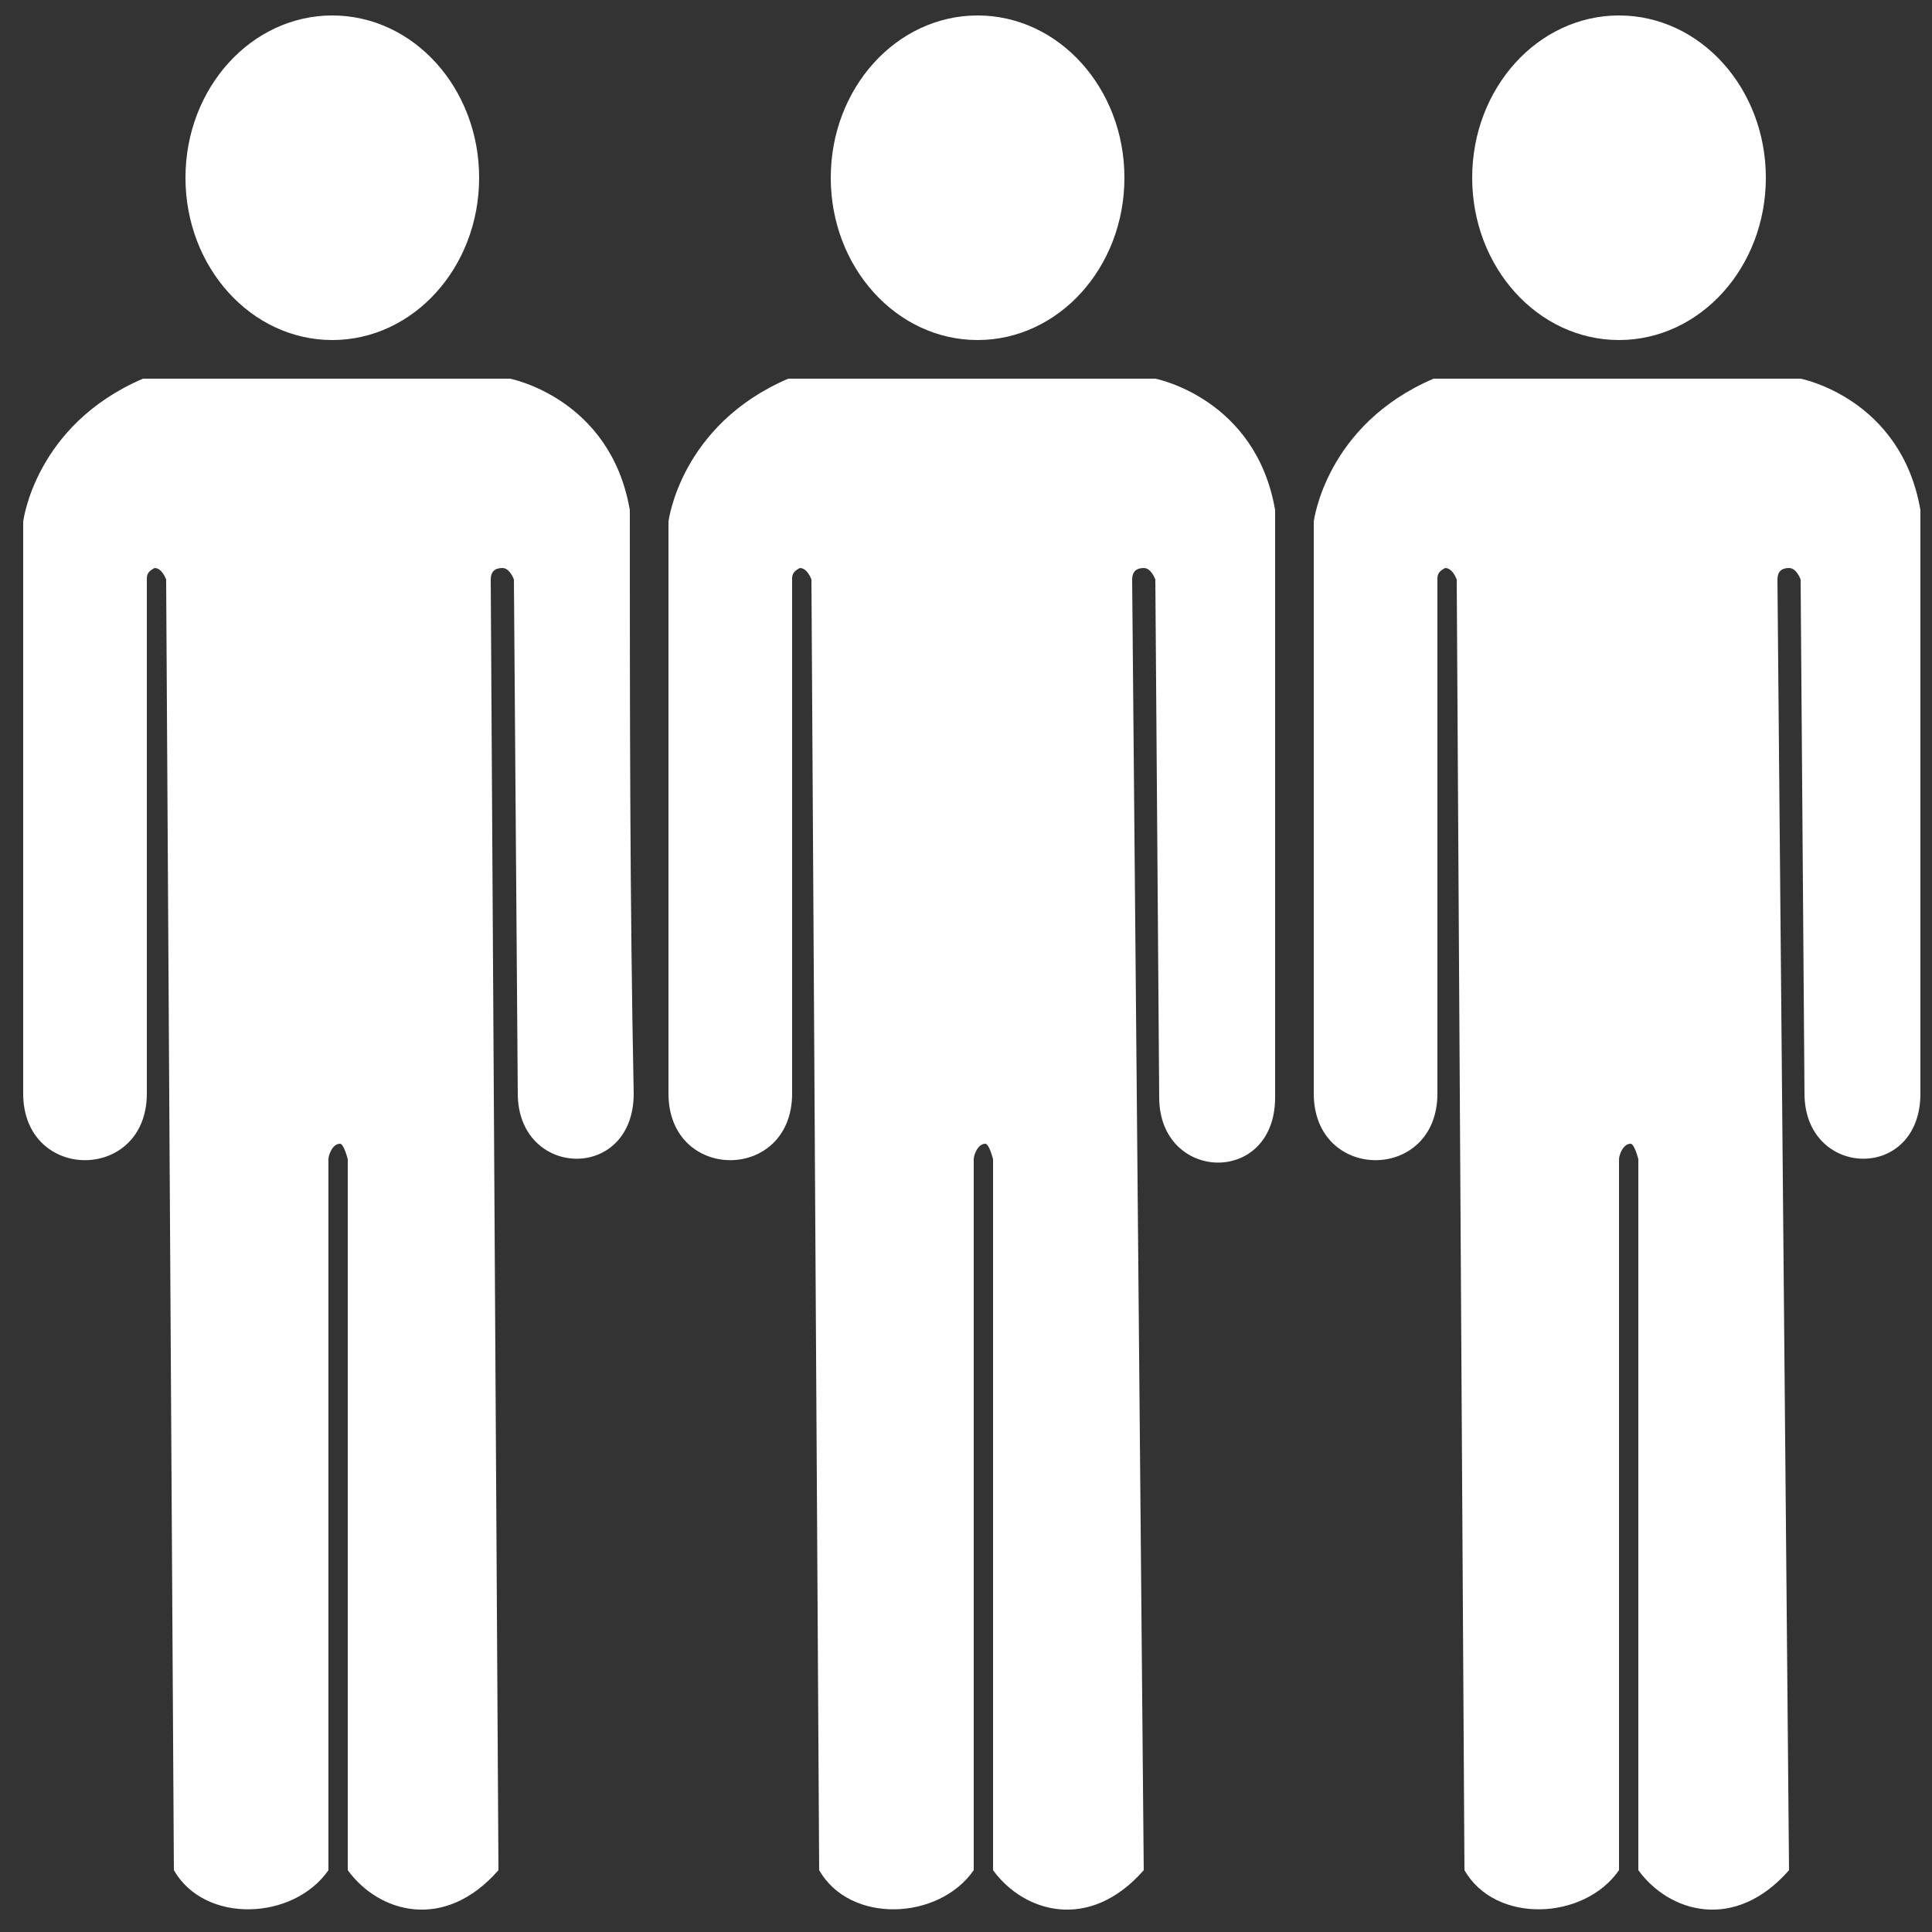 <?xml version="1.0" encoding="utf-8"?>
<!-- Generator: Adobe Illustrator 21.0.2, SVG Export Plug-In . SVG Version: 6.00 Build 0)  -->
<svg version="1.1" id="Layer_1" xmlns="http://www.w3.org/2000/svg" xmlns:xlink="http://www.w3.org/1999/xlink" x="0px" y="0px"
	 viewBox="0 0 50 50" enable-background="new 0 0 50 50" xml:space="preserve">
<rect x="0" y="0" width="50" height="50" fill="#333333" stroke="none"/>
<g>
	<g>
		<g>
			<g>
				<path fill="#FFFFFF" d="M49.7,13.2c-0.5-2.9-3.1-3.4-3.1-3.4s-6.2,0-9.5,0c-2.8,1.2-3.1,3.7-3.1,3.7l0,14.8c0,2.3,3.2,2.3,3.2,0
					c0-4.4,0-8.8,0-13.3c0-0.1,0-0.2,0.2-0.3c0.2,0,0.3,0.3,0.3,0.3l0.2,33.4c0.8,1.4,3.1,1.3,4,0c0-6.1,0-12.3,0-18.4
					c0-0.1,0.1-0.4,0.3-0.4c0.1,0,0.2,0.4,0.2,0.4l0,18.4c0.8,1.1,2.5,1.6,3.9,0L46,15c0-0.2,0.1-0.3,0.3-0.3c0.2,0,0.3,0.3,0.3,0.3
					l0.1,13.3c0,2.2,3,2.3,3,0C49.7,23.3,49.7,18.3,49.7,13.2z"/>
				<ellipse fill="#FFFFFF" cx="41.9" cy="4.6" rx="3.8" ry="4.2"/>
			</g>
		</g>
	</g>
	<g>
		<g>
			<g>
				<path fill="#FFFFFF" d="M33,13.2c-0.5-2.9-3.1-3.4-3.1-3.4s-6.2,0-9.5,0c-2.8,1.2-3.1,3.7-3.1,3.7l0,14.8c0,2.3,3.2,2.3,3.2,0
					c0-4.4,0-8.8,0-13.3c0-0.1,0-0.2,0.2-0.3c0.2,0,0.3,0.3,0.3,0.3l0.2,33.4c0.8,1.4,3.1,1.3,4,0c0-6.1,0-12.3,0-18.4
					c0-0.1,0.1-0.4,0.3-0.4c0.1,0,0.2,0.4,0.2,0.4l0,18.4c0.8,1.1,2.5,1.6,3.9,0L29.3,15c0-0.2,0.1-0.3,0.3-0.3
					c0.2,0,0.3,0.3,0.3,0.3L30,28.4c0,2.2,3,2.3,3,0C33,23.3,33,18.3,33,13.2z"/>
				<ellipse fill="#FFFFFF" cx="25.3" cy="4.6" rx="3.8" ry="4.2"/>
			</g>
		</g>
	</g>
	<g>
		<g>
			<g>
				<path fill="#FFFFFF" d="M16.3,13.2c-0.5-2.9-3.1-3.4-3.1-3.4s-6.2,0-9.5,0c-2.8,1.2-3.1,3.7-3.1,3.7l0,14.8c0,2.3,3.2,2.3,3.2,0
					c0-4.4,0-8.8,0-13.3c0-0.1,0-0.2,0.2-0.3c0.2,0,0.3,0.3,0.3,0.3l0.2,33.4c0.8,1.4,3.1,1.3,4,0c0-6.1,0-12.3,0-18.4
					c0-0.1,0.1-0.4,0.3-0.4c0.1,0,0.2,0.4,0.2,0.4l0,18.4c0.8,1.1,2.5,1.6,3.9,0L12.7,15c0-0.2,0.1-0.3,0.3-0.3
					c0.2,0,0.3,0.3,0.3,0.3l0.1,13.3c0,2.2,3,2.3,3,0C16.3,23.3,16.3,18.3,16.3,13.2z"/>
				<ellipse fill="#FFFFFF" cx="8.6" cy="4.6" rx="3.8" ry="4.2"/>
			</g>
		</g>
	</g>
</g>
<g display="none">
	<g display="inline">
		<g>
			<g>
				<path fill="#F1ECC8" d="M41,0.2H11C7.6,0.2,4.9,3,4.9,6.4v37.1c0,3.4,2.8,6.1,6.1,6.1h30c3.4,0,6.1-2.8,6.1-6.1V6.4
					C47.1,3,44.3,0.2,41,0.2z M42,40.1c0,2.2-1.8,4.1-4.1,4.1H14.1c-2.2,0-4.1-1.8-4.1-4.1V9.7c0-2.2,1.8-4.1,4.1-4.1h23.8
					c2.2,0,4.1,1.8,4.1,4.1V40.1z"/>
				<path fill="#F1ECC8" d="M36.1,22.2H15.9c-1.1,0-2,0.9-2,2v1.9c0,1.1,0.9,2,2,2h20.3c1.1,0,2-0.9,2-2v-1.9
					C38.2,23.1,37.2,22.2,36.1,22.2z"/>
				<path fill="#F1ECC8" d="M36.1,13H15.9c-1.1,0-2,0.9-2,2v1.9c0,1.1,0.9,2,2,2h20.3c1.1,0,2-0.9,2-2v-1.9
					C38.2,13.9,37.2,13,36.1,13z"/>
				<path fill="#F1ECC8" d="M36.1,31.4H15.9c-1.1,0-2,0.9-2,2v1.9c0,1.1,0.9,2,2,2h20.3c1.1,0,2-0.9,2-2v-1.9
					C38.2,32.3,37.2,31.4,36.1,31.4z"/>
			</g>
		</g>
	</g>
</g>
<g display="none">
	<g display="inline">
		<path fill="#F1ECC8" d="M4.3,46.9v0.5c0,1.1,0.8,2.1,1.8,2.1H48c1,0,1.8-0.9,1.8-2.1v-0.5c0-1.1-0.8-2.1-1.8-2.1H34.8l14.1-11.6
			L23.8,0.4L0.4,20.5l19.2,24.4H6.2C5.2,44.8,4.3,45.7,4.3,46.9z M22,23L5.1,19.6L22,5.2V23z M44.8,31.5L23.6,28l0.9-22.5L44.8,31.5
			z M27.5,46.9l0.3-15.6L44,34.1L29.3,46.9L27.5,46.9z M23.8,46.7l-18.7-24l16.3,2.8c0.4,1.4-0.1,2.9,0.1,4.4c1.1,0.6,2.9,0.4,4,1.1
			l-0.1,15.6H23.8z"/>
	</g>
</g>
<g display="none">
	<g display="inline">
		<path fill="#F1ECC8" d="M24.9,0.1C11.2,0.1,0.1,11.3,0.1,24.9c0,13.7,11.1,24.8,24.8,24.8c6.6,0,12.9-2.6,17.5-7.3
			c4.7-4.7,7.3-10.9,7.3-17.5c0-6.6-2.6-12.9-7.3-17.5C37.7,2.7,31.5,0.1,24.9,0.1z M16.8,39.6l8.9-8.9H9.3l0-10.9l16.1,0l-8.6-8.6
			l14.1,0l14.2,14.2L30.9,39.6L16.8,39.6z"/>
	</g>
</g>
<g display="none">
	<g display="inline">
		<g>
			<path fill="#F1ECC8" d="M35,10.6c0-0.8,0-1.4,0-1.6c0-3.2-2.2-8.7-9.1-8.7h-0.3c-7.4,0-9.1,5.6-9.1,8.7c0,0.2,0,0.8,0,1.6
				c-0.7,0-1.3,0.6-1.3,1.3v3.3c0,0.7,0.6,1.3,1.3,1.3c0,0,0,0,0.1,0c0.5,4.7,6,10.1,9,10.1h0.3c3.1,0,8.5-5.3,9-10.1c0,0,0,0,0.1,0
				c0.7,0,1.3-0.6,1.3-1.3v-3.3C36.3,11.2,35.7,10.6,35,10.6z"/>
			<g>
				<path fill="#F1ECC8" d="M16.7,29c-5.6,0-10.2,4.6-10.2,10.2v10.4H26L17,29H16.7z"/>
				<path fill="#F1ECC8" d="M35.3,29h-0.9L26,49.6h19.4V39.2C45.4,33.6,40.9,29,35.3,29z"/>
			</g>
			<g>
				<polygon fill="#F1ECC8" points="25.8,30.2 20.6,27.2 20.6,33 				"/>
				<polygon fill="#F1ECC8" points="25.8,30.2 30.9,27.2 30.9,33 				"/>
				<circle fill="#F1ECC8" cx="25.8" cy="30.2" r="1.6"/>
			</g>
		</g>
	</g>
</g>
</svg>
